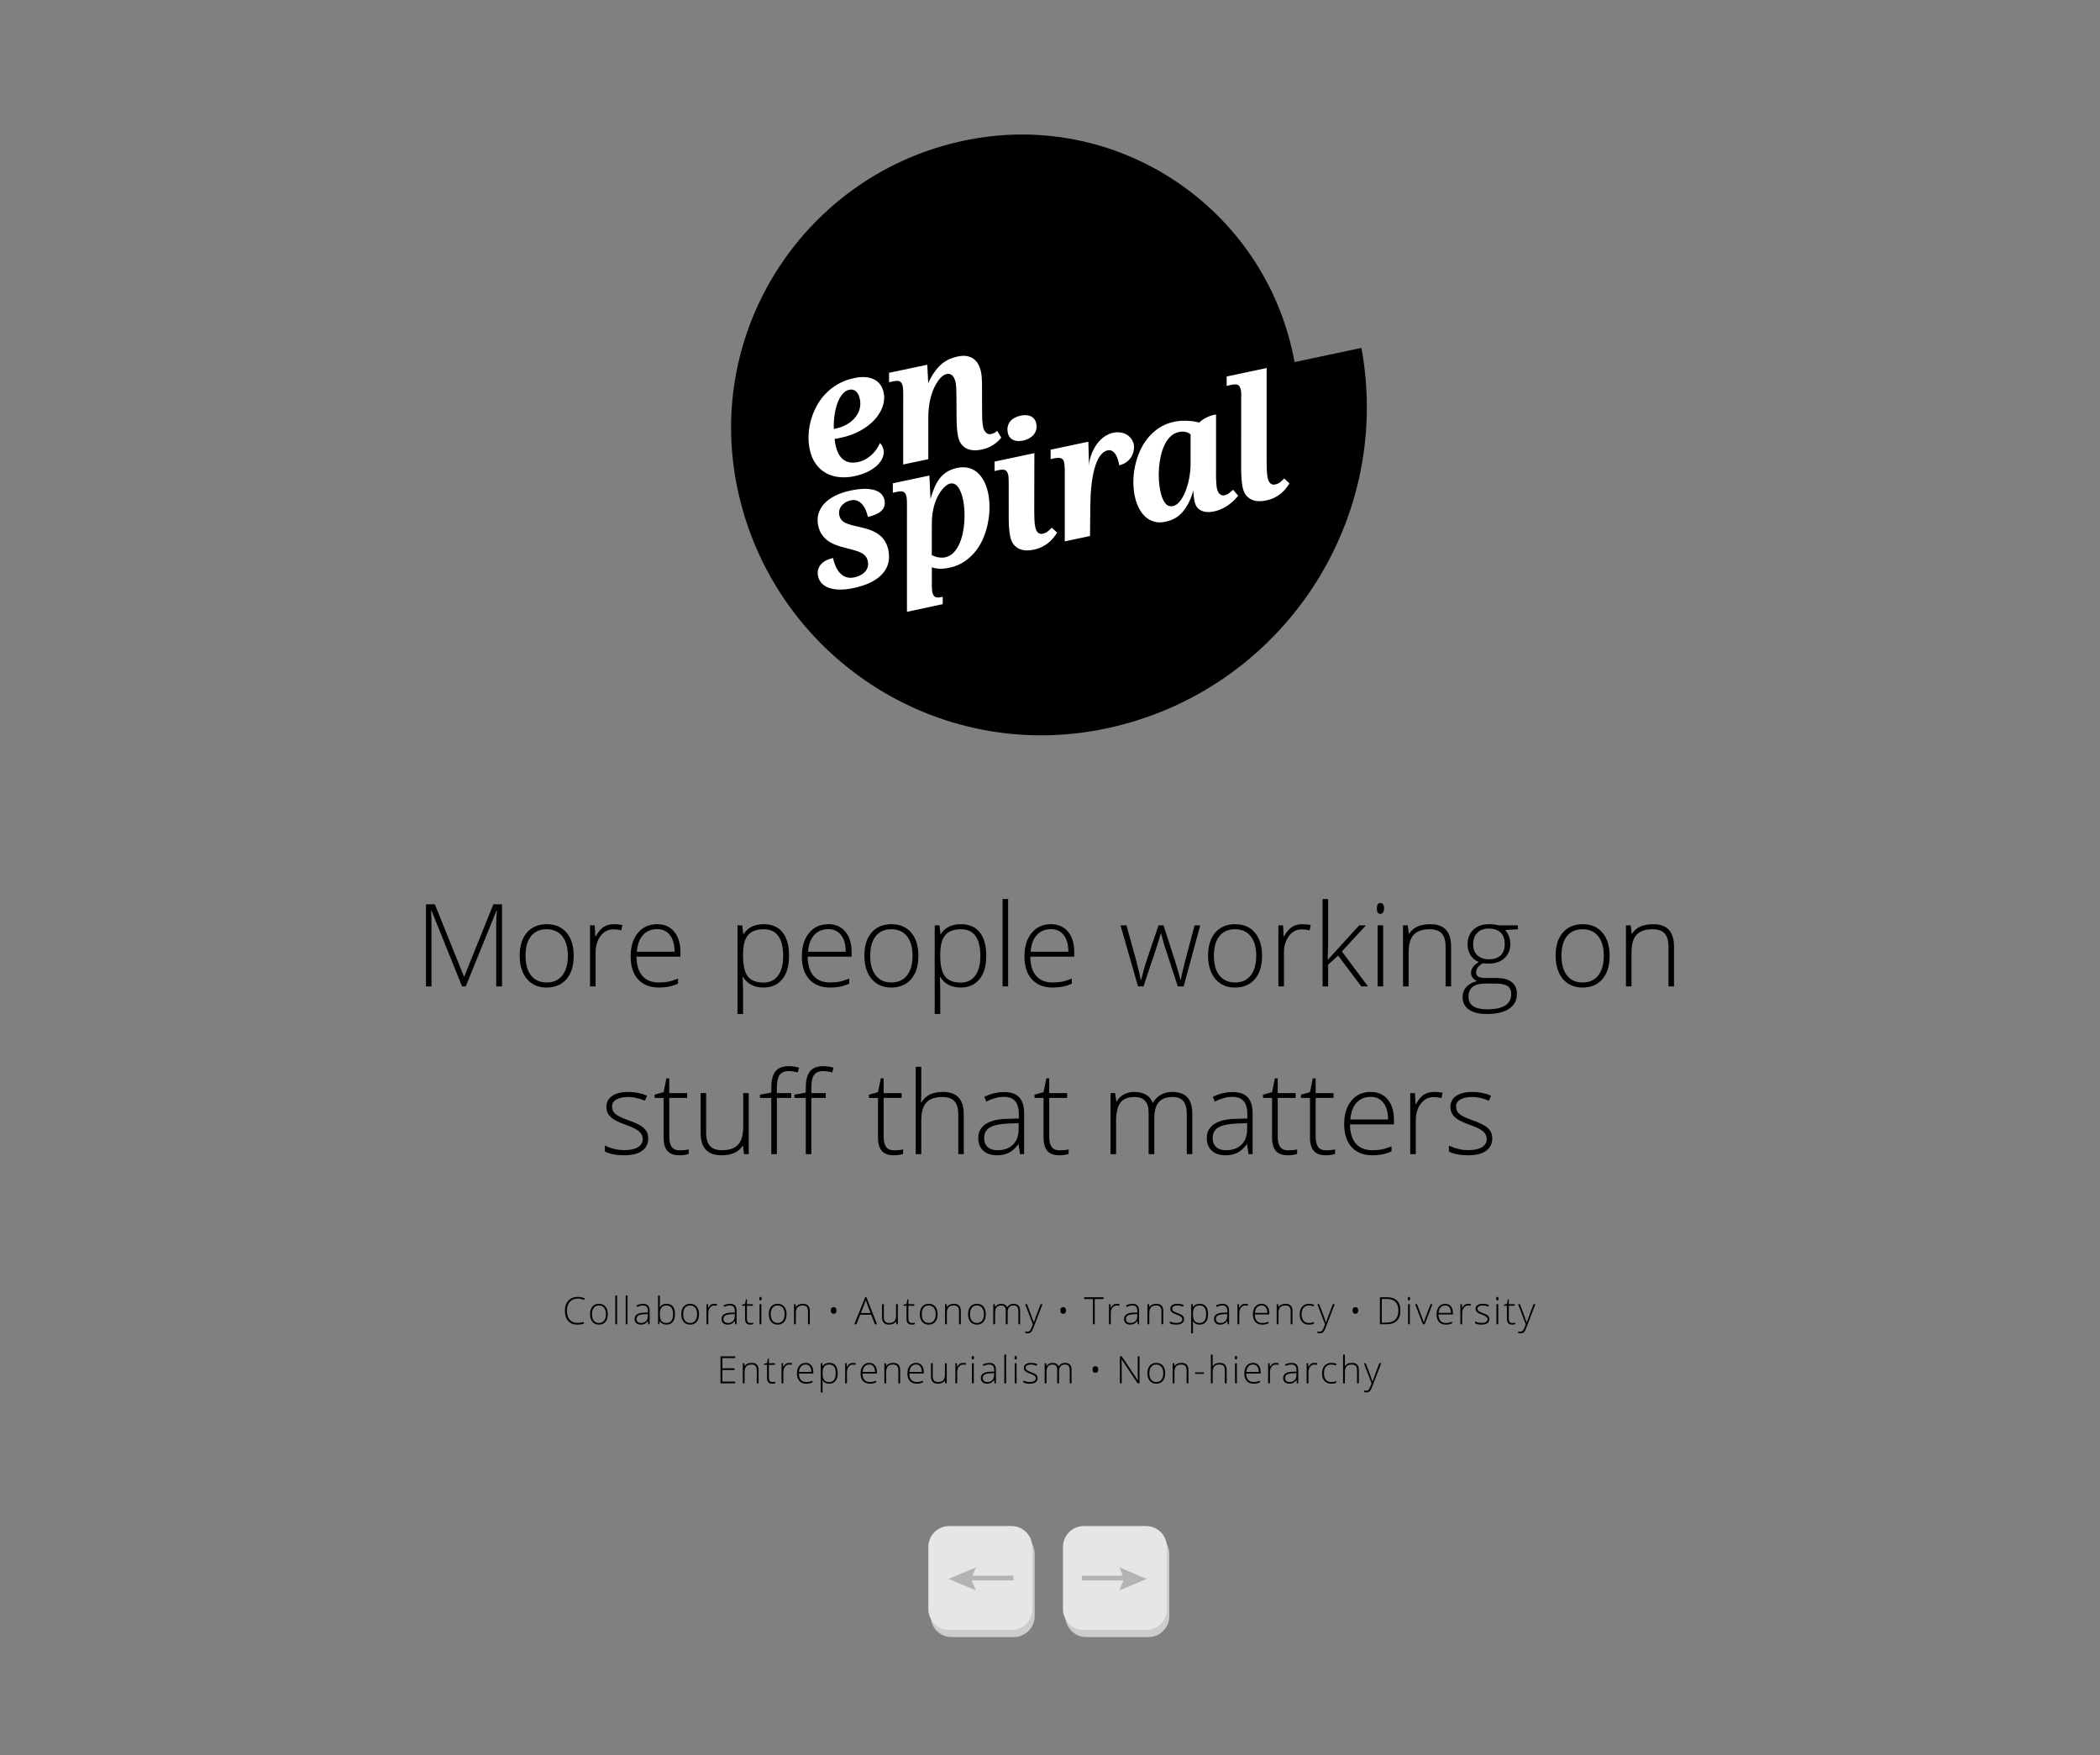 <svg xmlns="http://www.w3.org/2000/svg" xmlns:xlink="http://www.w3.org/1999/xlink" width="889" height="742.939" viewBox="0 0 889 742.939"><rect x="0" y="0" width="889" height="742.939" fill="#808080" stroke="none"/><g><path d="M195.618 417.525l-12.954-32.087h-.19c.127 1.965.19 3.978.19 6.037v26.05h-2.33v-34.75h3.756l12.312 30.566h.143l12.312-30.564h3.66v34.75h-2.448V391.19c0-1.838.095-3.74.284-5.704h-.19l-13 32.04h-1.546zM242.863 404.57c0 4.217-1.022 7.51-3.066 9.877-2.044 2.37-4.864 3.554-8.46 3.554-2.268 0-4.264-.546-5.99-1.64-1.728-1.093-3.05-2.662-3.97-4.706s-1.38-4.404-1.38-7.083c0-4.213 1.023-7.497 3.067-9.85 2.044-2.354 4.85-3.53 8.414-3.53 3.55 0 6.334 1.192 8.354 3.577 2.02 2.385 3.03 5.654 3.03 9.804zm-20.393 0c0 3.55.78 6.32 2.342 8.31 1.56 1.987 3.767 2.98 6.62 2.98s5.058-.993 6.618-2.98 2.342-4.76 2.342-8.31c0-3.563-.79-6.33-2.365-8.294-1.577-1.964-3.79-2.947-6.644-2.947-2.852 0-5.05.978-6.596 2.935s-2.317 4.726-2.317 8.306zM259.946 391.19c1.094 0 2.267.11 3.518.333l-.45 2.258c-1.08-.27-2.195-.403-3.353-.403-2.2 0-4.008.936-5.418 2.805-1.41 1.87-2.115 4.23-2.115 7.083v14.26h-2.353V391.69h1.996l.237 4.658h.167c1.062-1.9 2.194-3.236 3.398-4.005s2.663-1.153 4.374-1.153zM278.907 418c-3.755 0-6.683-1.155-8.782-3.47-2.1-2.312-3.15-5.554-3.15-9.72 0-4.12 1.015-7.42 3.044-9.9 2.026-2.48 4.76-3.72 8.198-3.72 3.043 0 5.443 1.062 7.202 3.185 1.76 2.124 2.638 5.008 2.638 8.65v1.903h-18.61c.032 3.55.86 6.26 2.484 8.128 1.624 1.87 3.95 2.805 6.976 2.805 1.474 0 2.77-.102 3.886-.308 1.117-.206 2.53-.65 4.243-1.33v2.138c-1.458.635-2.805 1.066-4.04 1.296-1.237.23-2.6.345-4.09.345zm-.69-24.718c-2.486 0-4.483.82-5.988 2.46-1.507 1.64-2.386 4.005-2.64 7.095h15.973c0-2.995-.65-5.336-1.95-7.023-1.3-1.688-3.097-2.532-5.395-2.532zM323.266 418c-3.978 0-6.877-1.488-8.7-4.468h-.166l.07 1.997c.063 1.172.096 2.454.096 3.85v9.84h-2.353v-37.53h1.996l.45 3.684h.143c1.774-2.788 4.61-4.183 8.51-4.183 3.485 0 6.144 1.146 7.974 3.436s2.745 5.62 2.745 9.994c0 4.247-.963 7.54-2.888 9.876s-4.55 3.505-7.878 3.505zm-.048-2.09c2.646 0 4.694-.983 6.145-2.948 1.45-1.965 2.175-4.714 2.175-8.247 0-7.59-2.742-11.386-8.224-11.386-3.01 0-5.222.827-6.632 2.483-1.41 1.655-2.115 4.354-2.115 8.093v.76c0 4.04.678 6.926 2.032 8.652 1.353 1.728 3.56 2.59 6.618 2.59zM351.377 418c-3.755 0-6.683-1.155-8.782-3.47-2.1-2.312-3.15-5.554-3.15-9.72 0-4.12 1.015-7.42 3.044-9.9 2.026-2.48 4.76-3.72 8.198-3.72 3.043 0 5.443 1.062 7.202 3.185 1.76 2.124 2.638 5.008 2.638 8.65v1.903h-18.61c.032 3.55.86 6.26 2.484 8.128 1.624 1.87 3.95 2.805 6.976 2.805 1.474 0 2.77-.102 3.886-.308 1.117-.206 2.53-.65 4.243-1.33v2.138c-1.458.635-2.805 1.066-4.04 1.296-1.238.23-2.6.345-4.09.345zm-.69-24.718c-2.486 0-4.483.82-5.988 2.46-1.507 1.64-2.386 4.005-2.64 7.095h15.973c0-2.995-.65-5.336-1.95-7.023-1.3-1.688-3.098-2.532-5.395-2.532zM388.782 404.57c0 4.217-1.022 7.51-3.066 9.877-2.044 2.37-4.864 3.554-8.46 3.554-2.268 0-4.264-.546-5.99-1.64-1.728-1.093-3.05-2.662-3.97-4.706s-1.38-4.404-1.38-7.083c0-4.213 1.023-7.497 3.067-9.85 2.044-2.354 4.85-3.53 8.414-3.53 3.55 0 6.334 1.192 8.354 3.577 2.02 2.385 3.032 5.654 3.032 9.804zm-20.393 0c0 3.55.78 6.32 2.34 8.31 1.562 1.987 3.768 2.98 6.62 2.98s5.06-.993 6.62-2.98 2.34-4.76 2.34-8.31c0-3.563-.788-6.33-2.364-8.294-1.577-1.964-3.79-2.947-6.644-2.947-2.852 0-5.05.978-6.596 2.935s-2.317 4.726-2.317 8.306zM406.745 418c-3.978 0-6.877-1.488-8.7-4.468h-.165l.07 1.997c.063 1.172.096 2.454.096 3.85v9.84h-2.353v-37.53h1.996l.45 3.684h.143c1.774-2.788 4.61-4.183 8.51-4.183 3.485 0 6.144 1.146 7.974 3.436s2.745 5.62 2.745 9.994c0 4.247-.963 7.54-2.888 9.876s-4.552 3.505-7.88 3.505zm-.048-2.09c2.646 0 4.694-.983 6.145-2.948 1.45-1.965 2.175-4.714 2.175-8.247 0-7.59-2.742-11.386-8.224-11.386-3.01 0-5.222.827-6.632 2.483-1.41 1.655-2.114 4.354-2.114 8.093v.76c0 4.04.678 6.926 2.032 8.652 1.355 1.728 3.562 2.59 6.62 2.59zM426.774 417.525h-2.353v-36.983h2.354v36.983zM445.617 418c-3.755 0-6.683-1.155-8.782-3.47-2.1-2.312-3.15-5.554-3.15-9.72 0-4.12 1.015-7.42 3.044-9.9 2.026-2.48 4.76-3.72 8.198-3.72 3.043 0 5.443 1.062 7.202 3.185 1.76 2.124 2.638 5.008 2.638 8.65v1.903h-18.61c.032 3.55.86 6.26 2.484 8.128 1.624 1.87 3.95 2.805 6.976 2.805 1.474 0 2.77-.102 3.886-.308 1.117-.206 2.53-.65 4.243-1.33v2.138c-1.458.635-2.805 1.066-4.04 1.296-1.237.23-2.6.345-4.09.345zm-.69-24.718c-2.486 0-4.483.82-5.988 2.46-1.507 1.64-2.386 4.005-2.64 7.095h15.973c0-2.995-.65-5.336-1.95-7.023-1.3-1.688-3.097-2.532-5.395-2.532zM498.604 417.525l-5.657-17.28c-.364-1.172-.832-2.89-1.402-5.157h-.143l-.5 1.76-1.068 3.446-5.752 17.23h-2.33l-7.392-25.835h2.52l4.136 14.973c.967 3.708 1.6 6.434 1.9 8.177h.144c.935-3.708 1.616-6.172 2.044-7.393l5.324-15.758h2.14l5.062 15.71c1.14 3.724 1.838 6.188 2.09 7.392h.145c.126-1.03.76-3.787 1.9-8.27l3.946-14.832h2.378l-7.012 25.836h-2.472zM534.274 404.57c0 4.217-1.022 7.51-3.066 9.877-2.044 2.37-4.864 3.554-8.46 3.554-2.268 0-4.264-.546-5.99-1.64-1.728-1.093-3.05-2.662-3.97-4.706s-1.38-4.404-1.38-7.083c0-4.213 1.023-7.497 3.067-9.85 2.044-2.354 4.85-3.53 8.414-3.53 3.548 0 6.333 1.192 8.353 3.577 2.02 2.385 3.03 5.654 3.03 9.804zm-20.393 0c0 3.55.78 6.32 2.343 8.31 1.56 1.987 3.767 2.98 6.62 2.98s5.058-.993 6.618-2.98 2.343-4.76 2.343-8.31c0-3.563-.79-6.33-2.365-8.294-1.577-1.964-3.79-2.947-6.644-2.947-2.852 0-5.05.978-6.596 2.935s-2.317 4.726-2.317 8.306zM551.357 391.19c1.094 0 2.267.11 3.518.333l-.45 2.258c-1.08-.27-2.195-.403-3.353-.403-2.202 0-4.01.936-5.42 2.805-1.41 1.87-2.114 4.23-2.114 7.083v14.26h-2.353V391.69h1.996l.238 4.658h.167c1.062-1.9 2.194-3.236 3.398-4.005s2.663-1.153 4.374-1.153zM562.19 406.188l13.19-14.498h2.854l-10.173 11.028 11.053 14.808h-2.828l-9.816-13.05-4.23 3.852v9.198h-2.354v-36.983h2.353v18.54l-.167 7.105h.117zM582.862 384.512c0-1.52.5-2.282 1.497-2.282.49 0 .874.198 1.152.595.276.396.415.96.415 1.688 0 .713-.14 1.275-.415 1.688-.278.413-.662.62-1.153.62-1-.003-1.498-.77-1.498-2.308zm2.686 33.013h-2.353V391.69h2.353v25.835zM611.973 417.525v-16.757c0-2.6-.547-4.488-1.64-5.668-1.094-1.18-2.79-1.77-5.087-1.77-3.09 0-5.352.78-6.785 2.34-1.434 1.562-2.15 4.093-2.15 7.595v14.26h-2.353V391.69h1.996l.45 3.54h.144c1.68-2.692 4.667-4.04 8.96-4.04 5.863 0 8.795 3.147 8.795 9.437v16.9h-2.33zM642.58 391.69v1.64l-5.348.332c1.427 1.774 2.14 3.724 2.14 5.847 0 2.487-.828 4.504-2.484 6.05-1.655 1.544-3.878 2.316-6.666 2.316-1.173 0-1.997-.048-2.473-.143-.936.49-1.648 1.07-2.14 1.734-.49.666-.737 1.37-.737 2.115 0 .824.313 1.427.94 1.807.625.38 1.675.57 3.148.57h4.517c2.805 0 4.95.566 6.44 1.698 1.49 1.134 2.234 2.81 2.234 5.027 0 2.726-1.103 4.83-3.314 6.31-2.21 1.482-5.36 2.224-9.447 2.224-3.25 0-5.765-.628-7.548-1.88-1.782-1.25-2.674-2.994-2.674-5.228 0-1.774.55-3.248 1.652-4.42 1.1-1.173 2.594-1.974 4.48-2.4-.777-.334-1.4-.805-1.866-1.415-.468-.61-.7-1.31-.7-2.104 0-1.727 1.1-3.248 3.303-4.563-1.506-.618-2.678-1.588-3.518-2.91s-1.26-2.842-1.26-4.553c0-2.583.82-4.654 2.46-6.216 1.64-1.56 3.853-2.34 6.643-2.34 1.695 0 3.01.166 3.945.5h8.272zm-20.915 30.208c0 3.55 2.638 5.324 7.914 5.324 6.78 0 10.172-2.163 10.172-6.488 0-1.554-.53-2.68-1.592-3.375-1.062-.698-2.78-1.047-5.158-1.047h-4.23c-4.74 0-7.107 1.862-7.107 5.585zm1.973-22.15c0 1.995.605 3.544 1.818 4.645 1.212 1.102 2.832 1.65 4.86 1.65 2.154 0 3.807-.545 4.955-1.64 1.15-1.092 1.725-2.677 1.725-4.753 0-2.202-.59-3.854-1.77-4.955-1.182-1.102-2.834-1.652-4.957-1.652-2.06 0-3.68.59-4.86 1.77-1.18 1.182-1.77 2.827-1.77 4.934zM681.406 404.57c0 4.217-1.022 7.51-3.066 9.877-2.044 2.37-4.864 3.554-8.46 3.554-2.268 0-4.264-.546-5.99-1.64-1.728-1.093-3.05-2.662-3.97-4.706s-1.38-4.404-1.38-7.083c0-4.213 1.023-7.497 3.067-9.85 2.044-2.354 4.85-3.53 8.414-3.53 3.55 0 6.335 1.192 8.355 3.577 2.02 2.385 3.03 5.654 3.03 9.804zm-20.393 0c0 3.55.78 6.32 2.342 8.31 1.56 1.987 3.767 2.98 6.62 2.98s5.058-.993 6.618-2.98 2.342-4.76 2.342-8.31c0-3.563-.79-6.33-2.365-8.294-1.577-1.964-3.79-2.947-6.644-2.947-2.852 0-5.05.978-6.596 2.935s-2.317 4.726-2.317 8.306zM706.332 417.525v-16.757c0-2.6-.547-4.488-1.64-5.668-1.094-1.18-2.79-1.77-5.087-1.77-3.09 0-5.352.78-6.785 2.34-1.435 1.562-2.15 4.093-2.15 7.595v14.26h-2.354V391.69h1.996l.45 3.54h.144c1.68-2.692 4.667-4.04 8.96-4.04 5.863 0 8.795 3.147 8.795 9.437v16.9h-2.328zM274.417 481.8c0 2.312-.88 4.092-2.64 5.335-1.758 1.244-4.254 1.866-7.486 1.866-3.453 0-6.194-.53-8.223-1.592v-2.543c2.6 1.3 5.34 1.95 8.224 1.95 2.553 0 4.49-.425 5.813-1.272s1.984-1.977 1.984-3.388c0-1.3-.526-2.393-1.58-3.28s-2.785-1.76-5.193-2.614c-2.583-.934-4.397-1.737-5.442-2.41-1.046-.675-1.835-1.435-2.365-2.283-.53-.847-.796-1.88-.796-3.102 0-1.933.813-3.462 2.437-4.587s3.895-1.688 6.81-1.688c2.79 0 5.435.522 7.938 1.568l-.88 2.14c-2.535-1.046-4.888-1.57-7.06-1.57-2.106 0-3.778.35-5.014 1.047-1.235.697-1.853 1.664-1.853 2.9 0 1.347.48 2.424 1.438 3.232.958.808 2.832 1.71 5.62 2.71 2.33.84 4.025 1.596 5.087 2.27 1.062.673 1.857 1.438 2.39 2.293s.795 1.863.795 3.02zM287.65 486.91c1.49 0 2.788-.128 3.897-.38v1.9c-1.14.38-2.456.57-3.945.57-2.28 0-3.966-.61-5.05-1.83-1.086-1.22-1.63-3.138-1.63-5.752v-16.686h-3.826v-1.38l3.827-1.068 1.188-5.847h1.213v6.25h7.582v2.045h-7.582v16.353c0 1.98.35 3.446 1.046 4.397.697.952 1.79 1.427 3.28 1.427zM298.935 462.69v16.73c0 2.6.546 4.49 1.64 5.67 1.094 1.18 2.79 1.77 5.086 1.77 3.075 0 5.337-.775 6.787-2.328s2.175-4.08 2.175-7.582v-14.26h2.33v25.835h-1.997l-.428-3.565h-.143c-1.68 2.694-4.667 4.04-8.96 4.04-5.88 0-8.818-3.145-8.818-9.436V462.69h2.33zM334.96 464.733h-6.084v23.792h-2.354v-23.792h-4.8v-1.38l4.8-.878v-1.997c0-3.17.582-5.494 1.747-6.976s3.068-2.223 5.715-2.223c1.427 0 2.853.213 4.278.642l-.546 2.044c-1.27-.396-2.528-.595-3.78-.595-1.838 0-3.14.544-3.91 1.63-.768 1.085-1.15 2.848-1.15 5.288v2.4h6.083v2.045zm14.594 0h-6.085v23.792h-2.354v-23.792h-4.8v-1.38l4.8-.878v-1.997c0-3.17.582-5.494 1.747-6.976 1.164-1.48 3.07-2.223 5.716-2.223 1.425 0 2.852.213 4.277.642l-.547 2.044c-1.268-.396-2.527-.595-3.78-.595-1.837 0-3.14.544-3.908 1.63-.77 1.085-1.153 2.848-1.153 5.288v2.4h6.084v2.045zM378.416 486.91c1.49 0 2.788-.128 3.897-.38v1.9c-1.14.38-2.456.57-3.945.57-2.28 0-3.966-.61-5.05-1.83-1.086-1.22-1.63-3.138-1.63-5.752v-16.686h-3.826v-1.38l3.827-1.068 1.187-5.847h1.212v6.25h7.58v2.045h-7.58v16.353c0 1.98.348 3.446 1.045 4.397.698.952 1.79 1.427 3.28 1.427zM405.672 488.525v-16.757c0-2.6-.547-4.488-1.64-5.668-1.094-1.18-2.79-1.77-5.087-1.77-3.09 0-5.352.78-6.785 2.34-1.435 1.562-2.15 4.093-2.15 7.595v14.26h-2.354v-36.982h2.353v11.766l-.12 3.303h.167c.966-1.553 2.187-2.678 3.66-3.375s3.304-1.046 5.49-1.046c5.862 0 8.794 3.146 8.794 9.436v16.9h-2.328zM431.812 488.525l-.595-4.088h-.19c-1.3 1.663-2.634 2.84-4.004 3.53-1.37.688-2.99 1.033-4.86 1.033-2.536 0-4.51-.65-5.92-1.95-1.41-1.298-2.114-3.097-2.114-5.395 0-2.52 1.05-4.476 3.148-5.87s5.138-2.132 9.115-2.21l4.92-.144v-1.71c0-2.456-.5-4.31-1.498-5.562-.998-1.25-2.606-1.877-4.824-1.877-2.392 0-4.872.666-7.438 1.997l-.88-2.044c2.837-1.33 5.642-1.996 8.414-1.996 2.836 0 4.956.736 6.358 2.21s2.104 3.77 2.104 6.893v17.185h-1.736zm-9.507-1.664c2.757 0 4.932-.787 6.523-2.363 1.593-1.577 2.39-3.768 2.39-6.572v-2.543l-4.517.19c-3.628.174-6.214.74-7.76 1.7s-2.316 2.45-2.316 4.48c0 1.615.495 2.87 1.485 3.766.99.896 2.388 1.343 4.195 1.343zM448.49 486.91c1.49 0 2.79-.128 3.898-.38v1.9c-1.14.38-2.456.57-3.945.57-2.28 0-3.966-.61-5.05-1.83-1.086-1.22-1.63-3.138-1.63-5.752v-16.686h-3.826v-1.38l3.827-1.068 1.188-5.847h1.212v6.25h7.582v2.045h-7.582v16.353c0 1.98.35 3.446 1.046 4.397.698.952 1.79 1.427 3.28 1.427zM502.408 488.525V471.58c0-2.52-.49-4.358-1.474-5.516-.982-1.156-2.487-1.735-4.516-1.735-2.646 0-4.604.728-5.87 2.186-1.27 1.458-1.902 3.748-1.902 6.87v15.14h-2.4v-17.66c0-4.357-1.996-6.536-5.99-6.536-2.71 0-4.682.79-5.918 2.365-1.235 1.577-1.854 4.1-1.854 7.57v14.26h-2.353V462.69h1.95l.498 3.54h.143c.715-1.282 1.73-2.276 3.044-2.98 1.314-.706 2.765-1.06 4.35-1.06 4.072 0 6.687 1.53 7.843 4.588h.096c.84-1.474 1.97-2.606 3.387-3.398s3.03-1.188 4.837-1.188c2.82 0 4.936.753 6.346 2.258 1.41 1.506 2.115 3.898 2.115 7.178v16.9h-2.33zM528.548 488.525l-.595-4.088h-.19c-1.3 1.663-2.634 2.84-4.004 3.53-1.372.688-2.992 1.033-4.86 1.033-2.537 0-4.51-.65-5.92-1.95-1.41-1.298-2.115-3.097-2.115-5.395 0-2.52 1.05-4.476 3.15-5.87s5.137-2.132 9.114-2.21l4.92-.144v-1.71c0-2.456-.5-4.31-1.5-5.562-.997-1.25-2.605-1.877-4.823-1.877-2.393 0-4.873.666-7.44 1.997l-.88-2.044c2.838-1.33 5.643-1.996 8.415-1.996 2.836 0 4.956.736 6.358 2.21s2.104 3.77 2.104 6.893v17.185h-1.736zm-9.507-1.664c2.758 0 4.933-.787 6.524-2.363 1.593-1.577 2.39-3.768 2.39-6.572v-2.543l-4.517.19c-3.63.174-6.215.74-7.76 1.7s-2.317 2.45-2.317 4.48c0 1.615.495 2.87 1.485 3.766.99.896 2.39 1.343 4.196 1.343zM545.228 486.91c1.49 0 2.788-.128 3.897-.38v1.9c-1.14.38-2.456.57-3.945.57-2.28 0-3.966-.61-5.05-1.83-1.086-1.22-1.63-3.138-1.63-5.752v-16.686h-3.826v-1.38l3.827-1.068 1.19-5.847h1.21v6.25h7.583v2.045H540.9v16.353c0 1.98.35 3.446 1.047 4.397.698.952 1.79 1.427 3.28 1.427zM561.29 486.91c1.488 0 2.787-.128 3.896-.38v1.9c-1.14.38-2.456.57-3.945.57-2.28 0-3.965-.61-5.05-1.83-1.085-1.22-1.628-3.138-1.628-5.752v-16.686h-3.827v-1.38l3.827-1.068 1.188-5.847h1.212v6.25h7.582v2.045h-7.582v16.353c0 1.98.35 3.446 1.046 4.397.698.952 1.79 1.427 3.28 1.427zM580.962 489c-3.755 0-6.683-1.155-8.782-3.47-2.1-2.312-3.15-5.554-3.15-9.72 0-4.12 1.015-7.42 3.044-9.9 2.027-2.48 4.76-3.72 8.2-3.72 3.042 0 5.442 1.062 7.2 3.185 1.76 2.124 2.64 5.008 2.64 8.65v1.903h-18.61c.03 3.55.858 6.26 2.483 8.128 1.624 1.87 3.95 2.805 6.976 2.805 1.474 0 2.77-.102 3.886-.308 1.116-.206 2.53-.65 4.242-1.33v2.138c-1.458.635-2.805 1.066-4.04 1.296-1.238.23-2.6.345-4.09.345zm-.69-24.718c-2.487 0-4.484.82-5.99 2.46-1.505 1.64-2.384 4.005-2.638 7.095h15.973c0-2.995-.65-5.336-1.95-7.023-1.3-1.688-3.097-2.532-5.395-2.532zM607.172 462.19c1.094 0 2.267.11 3.518.333l-.45 2.258c-1.08-.27-2.195-.403-3.353-.403-2.202 0-4.01.936-5.42 2.805-1.41 1.87-2.114 4.23-2.114 7.083v14.26H597V462.69h1.996l.237 4.658h.167c1.062-1.9 2.194-3.236 3.398-4.005s2.663-1.153 4.374-1.153zM631.72 481.8c0 2.312-.88 4.092-2.64 5.335-1.758 1.244-4.254 1.866-7.486 1.866-3.454 0-6.195-.53-8.224-1.592v-2.543c2.6 1.3 5.34 1.95 8.224 1.95 2.552 0 4.488-.425 5.812-1.272s1.984-1.977 1.984-3.388c0-1.3-.526-2.393-1.58-3.28s-2.785-1.76-5.193-2.614c-2.583-.934-4.397-1.737-5.442-2.41-1.046-.675-1.835-1.435-2.365-2.283-.53-.847-.796-1.88-.796-3.102 0-1.933.812-3.462 2.436-4.587s3.895-1.688 6.81-1.688c2.79 0 5.435.522 7.938 1.568l-.88 2.14c-2.535-1.046-4.888-1.57-7.06-1.57-2.106 0-3.778.35-5.014 1.047-1.236.697-1.854 1.664-1.854 2.9 0 1.347.48 2.424 1.438 3.232.958.808 2.832 1.71 5.62 2.71 2.33.84 4.025 1.596 5.087 2.27 1.062.673 1.857 1.438 2.39 2.293s.795 1.863.795 3.02z"/><defs><path id="a" d="M309.488 56.94H578.63V311.25H309.488z"/></defs><clipPath id="b"><use xlink:href="#a" overflow="visible"/></clipPath><path clip-path="url(#b)" d="M464.454 309.096c-71.41 13.03-139.906-34.33-152.928-105.698-12.313-67.49 32.44-132.217 99.932-144.53 63.803-11.64 124.937 30.63 136.57 94.395v.002l28.318-6.003c13.793 75.592-36.297 148.043-111.892 161.834z"/><path fill="#fff" d="M353.233 176.14c.237-1.86.626-3.583 1.166-5.157.54-1.57 1.24-2.91 2.096-4.007.86-1.092 1.865-1.76 3.02-2.005 1.113-.235 2.06-.01 2.844.68.782.683 1.326 1.758 1.633 3.228.315 1.513.285 2.942-.098 4.29-.385 1.346-1.045 2.573-1.983 3.685-.938 1.115-2.116 2.067-3.533 2.852-1.418.79-3.006 1.37-4.764 1.74l-.623.134c-.08-1.765 0-3.575.24-5.44zm-3.487 24.14c1.7.92 3.574 1.476 5.62 1.672 2.046.2 4.154.067 6.33-.394 2.426-.52 4.47-1.224 6.13-2.123s2.98-1.872 3.954-2.916c.978-1.05 1.645-2.11 1.997-3.185.357-1.072.444-2.04.262-2.906-.126-.604-.327-1.163-.602-1.677-.276-.512-.59-.916-.942-1.208-.357.833-.816 1.67-1.377 2.503-.564.84-1.232 1.627-2.01 2.36-.774.74-1.647 1.385-2.617 1.943-.97.562-2.033.963-3.19 1.205-2.59.555-4.682.213-6.28-1.02-1.597-1.226-2.686-3.232-3.266-6.006-.083-.397-.168-.836-.256-1.312-.088-.483-.145-.96-.174-1.443.448-.045.904-.12 1.365-.22.464-.1.892-.188 1.285-.273 3.052-.646 5.792-1.64 8.216-2.983 2.427-1.34 4.435-2.877 6.027-4.617 1.593-1.74 2.735-3.61 3.43-5.603.692-1.995.838-3.963.434-5.895-.555-2.66-1.922-4.525-4.104-5.61-2.183-1.083-4.973-1.26-8.372-.54-2.614.557-4.947 1.433-7.004 2.634-2.055 1.205-3.84 2.62-5.358 4.256-1.517 1.64-2.778 3.434-3.782 5.39-1.004 1.95-1.77 3.952-2.297 5.998-.525 2.047-.818 4.085-.875 6.116-.06 2.035.098 3.936.467 5.704.52 2.497 1.392 4.58 2.61 6.257 1.22 1.676 2.68 2.974 4.38 3.89zM408.223 221.11c-.127 1.71-.38 3.388-.76 5.036-.38 1.653-.893 3.152-1.54 4.508-.647 1.354-1.448 2.498-2.4 3.43-.95.932-2.062 1.533-3.335 1.804-.554.12-1.104.167-1.652.15-.546-.02-1.06-.072-1.54-.167-.476-.092-.913-.225-1.313-.397-.396-.167-.976-.338-1.228-.506l.022-13.398c0-11.136 5.592-16.565 7.773-16.895.748-.116 1.403-.066 1.995.268.59.337 1.104.837 1.545 1.502.438.658.818 1.434 1.14 2.33.318.897.58 1.827.785 2.807.28 1.35.468 2.85.56 4.5.09 1.645.072 3.325-.052 5.027zm8.193-17.724c-.833-1.505-1.813-2.706-2.945-3.613-1.13-.904-2.396-1.496-3.796-1.786-1.4-.286-2.875-.264-4.424.063-1.758.374-3.243.946-4.457 1.73-1.213.784-2.245 1.736-3.097 2.866-.85 1.133-1.57 2.416-2.163 3.855-.594 1.44-1.14 2.992-1.637 4.658l-.456-9.87-15.48 3.287v4.006l1.454-.338c.67-.143 1.25-.23 1.738-.26.486-.032.904.023 1.25.173.345.145.63.405.85.77.22.365.4.88.536 1.532.02.09.04.243.06.455.02.22.038.48.054.78.015.297.026.617.038.96.01.34.013.662.006.98l-.006 45.337 15.147-3.253.003-3.076s-1.33.232-1.817.263c-.49.033-.905-.024-1.252-.172-.342-.14-.623-.397-.846-.767-.223-.37-.402-.882-.537-1.527-.02-.093-.04-.252-.06-.46-.023-.217-.038-.478-.054-.775-.017-.3-.027-.62-.038-.962-.01-.34-.012-.663-.007-.977l-.002-7.117c1.034.316 2.036.545 3.335.572 1.3.03 2.665-.11 4.098-.413 2.453-.52 4.612-1.424 6.48-2.71 1.868-1.285 3.475-2.804 4.824-4.564 1.348-1.758 2.435-3.688 3.264-5.783.83-2.098 1.44-4.227 1.83-6.396.397-2.164.587-4.284.574-6.363-.01-2.078-.198-3.983-.56-5.704-.434-2.096-1.07-3.897-1.904-5.397zM504.006 196.31c.005 1.994-.184 4.008-.568 6.037-.386 2.027-.908 3.883-1.57 5.566-.662 1.69-1.453 3.104-2.372 4.25-.92 1.14-1.9 1.826-2.942 2.047-.554.12-1.095.107-1.62-.04-.524-.146-1.014-.464-1.472-.97-.453-.492-.874-1.187-1.268-2.08-.392-.888-.73-2.023-1.018-3.4-.28-1.327-.47-2.82-.572-4.478-.105-1.657-.093-3.357.033-5.114.13-1.756.385-3.476.77-5.165.384-1.688.91-3.235 1.583-4.646.67-1.406 1.505-2.59 2.5-3.56.993-.965 2.183-1.595 3.57-1.89.923-.195 1.83-.215 2.72-.065.89.152 1.635.514 2.24 1.093l-.014 12.414zm16.213 12.495c-.553.42-1.164.7-1.835.844-.738.158-1.402-.007-1.983-.488-.588-.484-1.003-1.322-1.252-2.513-.098-.47-.17-1.052-.224-1.764-.05-.7-.088-1.438-.116-2.202-.022-.756-.037-1.483-.035-2.164.004-.682.01-1.23.02-1.648V175.46s-3.908.34-7.155 3.4c0 0-1.31-.352-2.144-.477-.838-.128-1.718-.215-2.647-.26-.927-.048-1.887-.045-2.878.008-.993.05-1.95.175-2.875.37-2.406.514-4.54 1.387-6.407 2.618-1.866 1.238-3.486 2.71-4.857 4.41-1.37 1.702-2.5 3.583-3.384 5.646-.886 2.066-1.55 4.176-1.99 6.34-.442 2.16-.665 4.303-.666 6.437-.002 2.13.192 4.128.582 5.993.39 1.862.964 3.545 1.727 5.05.76 1.508 1.685 2.757 2.773 3.742 1.086.98 2.337 1.673 3.747 2.065 1.41.396 2.96.413 4.648.058 1.736-.37 3.208-.92 4.42-1.65 1.212-.728 2.245-1.657 3.14-2.747 3.398-4.15 4.31-8.93 4.31-8.93s.143 1.806.22 2.526c.08.73.198 1.46.355 2.21.388 1.86 1.318 3.142 2.793 3.842 1.474.7 3.263.823 5.368.372 1.27-.267 2.43-.65 3.47-1.154 1.042-.5 1.988-1.06 2.837-1.68.848-.613 1.603-1.262 2.262-1.92.658-.662 1.24-1.29 1.744-1.88l-2.162-2.54c-.655.578-1.257 1.08-1.81 1.5zM427.495 185.08c.407.503.896.882 1.472 1.15.576.267 1.217.422 1.924.453.71.032 1.454-.037 2.24-.203.855-.18 1.664-.477 2.425-.883.76-.404 1.408-.91 1.944-1.523s.918-1.325 1.146-2.14c.228-.82.24-1.714.036-2.697-.167-.788-.466-1.435-.897-1.938-.432-.51-.946-.892-1.544-1.153-.598-.257-1.255-.404-1.97-.42-.716-.015-1.456.054-2.22.212-.88.186-1.698.478-2.46.873-.767.393-1.398.89-1.898 1.494-.502.604-.856 1.313-1.06 2.122-.207.81-.2 1.74.02 2.79.157.744.438 1.366.843 1.86zM374.765 229.29c-.584-1.004-1.337-1.893-2.26-2.662-.92-.76-2.016-1.416-3.29-1.965-1.274-.544-2.746-.998-4.417-1.38-1.52-.332-2.84-.643-3.962-.93-1.123-.28-2.067-.615-2.833-.985-.766-.372-1.366-.816-1.8-1.332-.434-.517-.732-1.175-.9-1.968-.145-.693-.143-1.38.008-2.044.15-.665.44-1.28.866-1.844.424-.563.975-1.058 1.646-1.48.674-.424 1.47-.73 2.396-.93 1.018-.217 1.924-.152 2.72.19.797.344 1.497.865 2.102 1.56.605.702 1.1 1.516 1.488 2.44.388.932.68 1.87.88 2.826 2.52-.537 4.418-1.387 5.696-2.56 1.276-1.17 1.715-2.71 1.315-4.624-.18-.857-.58-1.654-1.2-2.372-.624-.72-1.515-1.28-2.673-1.68-1.157-.4-2.603-.61-4.333-.636-1.733-.016-3.787.224-6.17.73-2.498.53-4.68 1.267-6.548 2.212-1.866.942-3.39 2.06-4.572 3.344-1.18 1.284-1.994 2.7-2.44 4.262-.448 1.553-.49 3.204-.125 4.95.292 1.4.768 2.614 1.43 3.64.66 1.026 1.48 1.912 2.457 2.66.976.738 2.103 1.363 3.38 1.868 1.276.51 2.68.944 4.2 1.302 1.53.382 2.854.73 3.97 1.054 1.12.325 2.065.688 2.84 1.095.772.412 1.38.894 1.825 1.46.442.56.75 1.25.92 2.064.182.863.167 1.666-.04 2.402s-.565 1.396-1.072 1.976c-.506.587-1.15 1.09-1.93 1.508-.783.423-1.66.74-2.63.942-1.295.277-2.44.245-3.44-.09-1.003-.336-1.875-.896-2.615-1.676-.742-.777-1.364-1.723-1.86-2.833-.498-1.11-.883-2.308-1.15-3.588-.946.2-1.855.505-2.723.923-.866.415-1.602.94-2.207 1.563-.606.627-1.048 1.375-1.327 2.237-.278.863-.302 1.85-.067 2.968.26 1.238.808 2.277 1.648 3.122.84.842 1.916 1.48 3.226 1.904 1.308.435 2.826.644 4.552.64 1.727.004 3.606-.215 5.642-.646 2.845-.605 5.283-1.424 7.313-2.447 2.032-1.027 3.665-2.23 4.898-3.614 1.233-1.38 2.052-2.912 2.46-4.608.406-1.694.407-3.505.003-5.443-.28-1.323-.71-2.495-1.295-3.502zM423.868 185.267l-1.702-2.904c-.217.184-.424.35-.62.494-.558.408-1.202.692-1.943.85-.81.173-1.486.025-2.03-.445-.545-.467-1.125-1.27-1.345-2.322-.21-1-.368-2.207-.42-3.38-.05-1.167-.074-2.44-.07-3.8l-.004-7.997c-.016-.654-.02-1.343-.017-2.076s-.004-1.455-.022-2.185c-.02-.73-.06-1.44-.122-2.145-.062-.707-.156-1.36-.285-1.968-.228-1.098-.583-2.11-1.068-3.04-.486-.932-1.123-1.706-1.92-2.335-.793-.617-1.75-1.04-2.87-1.268-1.124-.226-2.438-.177-3.94.145-1.57.335-2.98.8-4.214 1.422-5.716 2.888-8.33 9.964-8.33 9.964l-.4-7.893-16.185 3.415v3.997l1.456-.325c.67-.14 1.25-.228 1.74-.258.487-.026.905.028 1.25.174.344.144.626.397.848.768.224.368.4.873.536 1.526.02.097.04.247.062.466.02.214.04.474.053.776.014.3.026.62.036.953.012.34.015.67.008.984l-.01 29.757 10.647-2.258v-17.737c0-10.71 4.284-15.883 5.447-16.957.724-.672 1.428-1.156 2.237-1.327.625-.135 1.154-.11 1.59.064.434.173.803.434 1.107.782.302.35.543.763.728 1.237.182.47.32.93.414 1.373.12.58.205 1.248.256 2.01.05.755.082 1.51.094 2.274.016.765.023 1.498.026 2.202.002.705.006 1.303.012 1.79l.04 5.905c-.004 3.796.208 6.72.637 8.773.48 2.303 1.586 3.95 3.314 4.934 1.726.984 3.952 1.187 6.683.607 1.294-.273 2.457-.667 3.484-1.175 1.028-.51 1.94-1.092 2.732-1.748.792-.654 1.484-1.353 2.078-2.1zM443.388 225.056c-.564.41-1.22.7-1.957.855-.787.17-1.454.014-1.997-.453-.546-.47-.93-1.23-1.146-2.273-.21-1.002-.34-2.088-.39-3.262-.052-1.166-.075-2.434-.07-3.798l.06-24.322-16.857 3.576v4.002l1.455-.33c.67-.145 1.25-.23 1.74-.262.486-.032.903.022 1.247.175.345.142.63.4.852.77.222.363.4.877.536 1.528.02.094.04.245.058.457.023.22.04.48.056.776.015.3.026.62.038.96.01.337.013.668.006.988l.01 13.906c-.016 1.9.033 3.58.145 5.04.113 1.46.275 2.706.488 3.73.486 2.307 1.59 3.954 3.316 4.937 1.73.98 3.957 1.185 6.685.605 1.295-.275 2.453-.662 3.47-1.175 1.016-.507 1.927-1.09 2.73-1.75.804-.656 1.503-1.36 2.095-2.103.594-.746 1.104-1.48 1.534-2.204l-2.206-2.053c-.7.713-1.33 1.272-1.896 1.683zM479.793 187.427c-2.04-5.83-10.75-6.347-15.63.804-3.24 4.743-3.135 8.917-3.135 8.917l-.298-10.182-15.974 3.378.024 3.993 1.43-.327c1.34-.28 2.34-.294 3-.03.656.256 1.08.833 1.264 1.72.11.512.177 1.104.21 1.778.032.675.057 1.218.07 1.632v30.045l10.692-2.272.12-12.946c.142-11.798 2.196-22.134 7.3-23.307 4-.918 4.946 6.32 4.946 6.32 5.98-1.42 6.814-7.143 5.98-9.523zM543.666 202.533c-.697.708-1.328 1.27-1.894 1.684-.564.41-1.22.7-1.958.854-.786.167-1.454.016-1.997-.454-.546-.472-.927-1.228-1.146-2.276-.21-1.002-.34-2.086-.39-3.258-.05-1.166-.075-2.433-.07-3.797l.002-39.513-16.92 3.595v3.997l1.622-.404c.67-.142 1.256-.226 1.757-.26.5-.034.923.024 1.268.167.345.152.627.405.848.77.224.365.4.878.537 1.532.02.092.04.243.062.465.018.206.036.468.053.77.014.295.02.62.02.96 0 .342-.004.67-.012.99l-.037 29.147c-.003 3.8.21 6.723.64 8.773.48 2.31 1.586 3.952 3.31 4.937 1.728.984 3.955 1.186 6.686.607 1.294-.273 2.457-.665 3.485-1.177 1.027-.514 1.94-1.095 2.732-1.75.79-.656 1.485-1.356 2.078-2.104.593-.746 1.103-1.483 1.53-2.202l-2.204-2.055z"/><path d="M244.622 549.658c-1.433 0-2.56.46-3.383 1.375-.824.917-1.235 2.172-1.235 3.766 0 1.63.388 2.895 1.164 3.796.775.9 1.885 1.352 3.327 1.352.958 0 1.84-.122 2.64-.367v.704c-.754.266-1.697.398-2.827.398-1.604 0-2.867-.518-3.79-1.555-.92-1.036-1.382-2.484-1.382-4.344 0-1.16.22-2.185.66-3.07.44-.885 1.073-1.568 1.898-2.05.825-.482 1.785-.724 2.88-.724 1.113 0 2.11.208 2.99.624l-.32.72c-.832-.417-1.707-.626-2.624-.626zM257.312 556.268c0 1.386-.336 2.468-1.008 3.246-.672.78-1.6 1.168-2.78 1.168-.746 0-1.402-.18-1.97-.54s-1.003-.874-1.305-1.546-.454-1.447-.454-2.328c0-1.385.336-2.465 1.008-3.238s1.594-1.16 2.766-1.16c1.167 0 2.082.393 2.746 1.176.664.783.996 1.857.996 3.222zm-6.703 0c0 1.167.256 2.077.77 2.73.512.654 1.237.98 2.175.98s1.663-.326 2.176-.98c.514-.653.77-1.563.77-2.73 0-1.172-.258-2.08-.776-2.727-.52-.645-1.246-.968-2.184-.968s-1.66.322-2.168.965c-.51.644-.763 1.554-.763 2.73zM261.237 560.525h-.773V548.37h.773v12.155zM265.655 560.525h-.773V548.37h.773v12.155zM274.455 560.525l-.195-1.344h-.062c-.427.548-.866.935-1.316 1.16s-.983.34-1.598.34c-.833 0-1.48-.212-1.945-.64-.465-.427-.696-1.018-.696-1.773 0-.828.345-1.47 1.035-1.93.69-.458 1.687-.7 2.995-.727l1.617-.047V555c0-.806-.164-1.415-.492-1.827-.328-.41-.856-.617-1.586-.617-.786 0-1.602.22-2.445.656l-.29-.672c.933-.438 1.854-.656 2.766-.656.933 0 1.63.242 2.09.727s.69 1.24.69 2.267v5.648h-.57zm-3.125-.546c.906 0 1.62-.26 2.145-.778.523-.518.785-1.238.785-2.16v-.836l-1.484.062c-1.192.058-2.043.244-2.55.56-.51.314-.763.806-.763 1.472 0 .53.163.944.488 1.238.326.294.786.44 1.38.44zM282.16 551.87c1.19 0 2.083.373 2.685 1.12.602.748.902 1.84.902 3.277 0 1.412-.316 2.5-.95 3.266s-1.52 1.148-2.667 1.148c-.604 0-1.148-.124-1.633-.374s-.867-.604-1.148-1.062h-.07l-.22 1.28h-.484V548.37h.773v3.054c0 .46-.012.88-.032 1.266l-.023.664h.055c.323-.51.712-.885 1.168-1.125.455-.24 1.003-.36 1.643-.36zm-.014.702c-1 0-1.716.287-2.148.86-.433.572-.648 1.518-.648 2.835v.133c0 1.28.226 2.2.676 2.758.45.558 1.152.836 2.105.836.928 0 1.626-.324 2.095-.973s.703-1.57.703-2.77c0-2.45-.928-3.678-2.782-3.678zM295.922 556.268c0 1.386-.336 2.468-1.008 3.246-.672.78-1.6 1.168-2.78 1.168-.746 0-1.402-.18-1.97-.54s-1.003-.874-1.305-1.546-.454-1.447-.454-2.328c0-1.385.336-2.465 1.008-3.238s1.594-1.16 2.766-1.16c1.167 0 2.082.393 2.746 1.176.664.783.996 1.857.996 3.222zm-6.703 0c0 1.167.256 2.077.77 2.73.512.654 1.237.98 2.175.98s1.663-.326 2.176-.98c.514-.653.77-1.563.77-2.73 0-1.172-.258-2.08-.776-2.727-.52-.645-1.246-.968-2.184-.968s-1.66.322-2.168.965c-.51.644-.763 1.554-.763 2.73zM302.417 551.87c.36 0 .745.036 1.156.108l-.148.742c-.354-.088-.722-.133-1.102-.133-.724 0-1.317.308-1.78.922-.465.614-.696 1.39-.696 2.327v4.688h-.773v-8.492h.656l.078 1.53h.055c.35-.624.722-1.062 1.117-1.315.395-.252.874-.38 1.437-.38zM311.257 560.525l-.195-1.344H311c-.427.548-.866.935-1.316 1.16s-.983.34-1.598.34c-.833 0-1.48-.212-1.945-.64-.463-.427-.694-1.018-.694-1.773 0-.828.345-1.47 1.035-1.93.69-.458 1.69-.7 2.997-.727l1.617-.047V555c0-.806-.164-1.415-.492-1.827-.328-.41-.856-.617-1.586-.617-.786 0-1.602.22-2.445.656l-.288-.672c.933-.438 1.854-.656 2.766-.656.933 0 1.63.242 2.09.727s.69 1.24.69 2.267v5.648h-.57zm-3.125-.546c.906 0 1.62-.26 2.145-.778.523-.518.785-1.238.785-2.16v-.836l-1.484.062c-1.192.058-2.043.244-2.55.56-.51.314-.763.806-.763 1.472 0 .53.163.944.488 1.238.325.294.785.44 1.38.44zM317.62 559.994c.488 0 .916-.04 1.28-.125v.624c-.375.125-.808.188-1.297.188-.75 0-1.304-.2-1.66-.602-.356-.4-.535-1.03-.535-1.89v-5.485h-1.258v-.453l1.258-.352.39-1.922h.4v2.055h2.49v.672h-2.49v5.375c0 .65.113 1.133.343 1.445s.59.47 1.08.47zM321.427 549.674c0-.5.164-.75.492-.75.16 0 .287.065.378.195.09.13.137.314.137.554 0 .234-.046.42-.137.555-.09.135-.218.202-.38.202-.327 0-.49-.252-.49-.758zm.883 10.85h-.773v-8.49h.773v8.49zM332.977 556.268c0 1.386-.336 2.468-1.008 3.246-.673.78-1.6 1.168-2.782 1.168-.745 0-1.4-.18-1.97-.54s-1.002-.874-1.304-1.546-.453-1.447-.453-2.328c0-1.385.337-2.465 1.01-3.238s1.593-1.16 2.765-1.16c1.167 0 2.082.393 2.746 1.176.665.783.997 1.857.997 3.222zm-6.704 0c0 1.167.257 2.077.77 2.73.513.654 1.238.98 2.176.98s1.662-.326 2.175-.98c.513-.653.77-1.563.77-2.73 0-1.172-.26-2.08-.777-2.727-.52-.645-1.246-.968-2.184-.968s-1.66.322-2.168.965c-.51.644-.763 1.554-.763 2.73zM342.05 560.525v-5.508c0-.854-.18-1.475-.54-1.863-.358-.388-.916-.582-1.67-.582-1.017 0-1.76.257-2.23.77-.473.514-.708 1.346-.708 2.496v4.688h-.773v-8.492h.655l.148 1.164h.047c.552-.885 1.534-1.328 2.945-1.328 1.927 0 2.89 1.034 2.89 3.102v5.555h-.765zM351.705 554.682c0-.463.105-.813.316-1.05.212-.237.508-.356.888-.356s.676.123.887.367c.21.245.316.592.316 1.04 0 .442-.105.788-.32 1.038s-.507.376-.882.376-.67-.122-.883-.367c-.213-.246-.32-.595-.32-1.048zM368.79 556.494h-4.642l-1.594 4.03h-.883l4.595-11.468h.508l4.5 11.47h-.898l-1.586-4.032zm-4.352-.72h4.086l-1.555-4.116c-.13-.322-.287-.77-.47-1.344-.14.5-.294.953-.46 1.36l-1.602 4.1zM374.167 552.033v5.5c0 .854.18 1.476.54 1.863.358.39.916.582 1.67.582 1.012 0 1.755-.255 2.23-.766.478-.51.716-1.34.716-2.492v-4.688h.766v8.492h-.657l-.14-1.172h-.048c-.552.886-1.534 1.328-2.945 1.328-1.933 0-2.898-1.033-2.898-3.102v-5.547h.765zM385.976 559.994c.49 0 .917-.04 1.28-.125v.624c-.374.125-.807.188-1.296.188-.75 0-1.304-.2-1.66-.602-.356-.4-.535-1.03-.535-1.89v-5.485h-1.258v-.453l1.258-.352.39-1.922h.4v2.055h2.49v.672h-2.49v5.375c0 .65.113 1.133.343 1.445s.588.47 1.078.47zM396.916 556.268c0 1.386-.336 2.468-1.008 3.246-.672.78-1.6 1.168-2.78 1.168-.746 0-1.402-.18-1.97-.54s-1.003-.874-1.305-1.546-.453-1.447-.453-2.328c0-1.385.336-2.465 1.008-3.238s1.594-1.16 2.766-1.16c1.167 0 2.082.393 2.746 1.176.664.783.996 1.857.996 3.222zm-6.703 0c0 1.167.257 2.077.77 2.73.513.654 1.238.98 2.176.98s1.662-.326 2.175-.98c.513-.653.77-1.563.77-2.73 0-1.172-.26-2.08-.777-2.727-.52-.645-1.246-.968-2.184-.968s-1.66.322-2.168.965c-.51.644-.763 1.554-.763 2.73zM405.99 560.525v-5.508c0-.854-.18-1.475-.54-1.863-.36-.388-.917-.582-1.672-.582-1.016 0-1.76.257-2.23.77-.472.514-.707 1.346-.707 2.496v4.688h-.772v-8.492h.656l.148 1.164h.047c.55-.885 1.533-1.328 2.944-1.328 1.927 0 2.89 1.034 2.89 3.102v5.555h-.765zM417.328 556.268c0 1.386-.336 2.468-1.008 3.246-.672.78-1.6 1.168-2.78 1.168-.746 0-1.402-.18-1.97-.54s-1.003-.874-1.305-1.546-.453-1.447-.453-2.328c0-1.385.336-2.465 1.008-3.238s1.594-1.16 2.766-1.16c1.167 0 2.082.393 2.746 1.176.664.783.996 1.857.996 3.222zm-6.703 0c0 1.167.257 2.077.77 2.73.513.654 1.238.98 2.176.98s1.664-.326 2.177-.98c.513-.653.77-1.563.77-2.73 0-1.172-.26-2.08-.777-2.727-.52-.645-1.246-.968-2.184-.968s-1.66.322-2.168.965c-.51.644-.763 1.554-.763 2.73zM431.09 560.525v-5.57c0-.828-.162-1.432-.485-1.812-.323-.38-.817-.57-1.484-.57-.87 0-1.512.24-1.93.72-.416.478-.624 1.23-.624 2.257v4.977h-.79v-5.805c0-1.432-.655-2.148-1.968-2.148-.89 0-1.54.26-1.945.777-.406.52-.61 1.35-.61 2.49v4.687h-.772v-8.492h.642l.164 1.164h.047c.234-.423.567-.75 1-.98.433-.232.91-.35 1.43-.35 1.34 0 2.198.504 2.578 1.51h.032c.276-.485.647-.857 1.113-1.118.466-.26.996-.39 1.59-.39.927 0 1.622.247 2.086.74.465.496.696 1.282.696 2.36v5.555h-.767zM433.983 552.033h.797l1.797 4.766c.547 1.463.894 2.45 1.04 2.96h.046c.22-.672.575-1.674 1.07-3.008l1.797-4.72h.797l-3.805 9.868c-.308.802-.565 1.344-.773 1.625s-.453.492-.73.633-.617.21-1.013.21c-.297 0-.628-.054-.992-.163v-.672c.302.083.628.125.977.125.266 0 .5-.062.703-.188s.387-.32.55-.582c.165-.264.355-.68.57-1.25s.356-.94.42-1.113l-3.252-8.492zM448.888 554.682c0-.463.105-.813.316-1.05.21-.237.507-.356.887-.356s.677.123.888.367c.21.245.316.592.316 1.04 0 .442-.106.788-.32 1.038s-.508.376-.883.376-.668-.122-.882-.367c-.214-.246-.32-.595-.32-1.048zM463.448 560.525h-.805v-10.672h-3.71v-.75h8.226v.75h-3.712v10.672zM472.804 551.87c.36 0 .745.036 1.156.108l-.148.742c-.354-.088-.722-.133-1.102-.133-.724 0-1.317.308-1.78.922-.465.614-.696 1.39-.696 2.327v4.688h-.773v-8.492h.657l.078 1.53h.055c.35-.624.722-1.062 1.117-1.315.395-.252.874-.38 1.437-.38zM481.643 560.525l-.195-1.344h-.062c-.427.548-.866.935-1.316 1.16s-.983.34-1.598.34c-.833 0-1.48-.212-1.945-.64-.464-.427-.695-1.018-.695-1.773 0-.828.345-1.47 1.035-1.93.69-.458 1.688-.7 2.996-.727l1.617-.047V555c0-.806-.164-1.415-.492-1.827-.328-.41-.856-.617-1.586-.617-.786 0-1.602.22-2.445.656l-.29-.672c.934-.438 1.855-.656 2.767-.656.933 0 1.63.242 2.09.727s.69 1.24.69 2.267v5.648h-.57zm-3.125-.546c.906 0 1.62-.26 2.145-.778.523-.518.785-1.238.785-2.16v-.836l-1.484.062c-1.192.058-2.043.244-2.55.56-.51.314-.763.806-.763 1.472 0 .53.164.944.49 1.238.324.294.784.44 1.378.44zM491.685 560.525v-5.508c0-.854-.18-1.475-.54-1.863-.358-.388-.916-.582-1.67-.582-1.017 0-1.76.257-2.23.77-.473.514-.708 1.346-.708 2.496v4.688h-.773v-8.492h.656l.148 1.164h.047c.552-.885 1.534-1.328 2.945-1.328 1.927 0 2.89 1.034 2.89 3.102v5.555h-.765zM501.266 558.314c0 .76-.29 1.346-.867 1.754-.58.41-1.4.613-2.462.613-1.136 0-2.036-.173-2.703-.522v-.836c.854.428 1.755.64 2.703.64.84 0 1.476-.138 1.91-.417.435-.278.652-.65.652-1.113 0-.427-.173-.786-.52-1.078-.347-.29-.915-.578-1.707-.86-.85-.306-1.445-.57-1.79-.792-.343-.22-.602-.47-.776-.75-.175-.278-.262-.618-.262-1.02 0-.635.267-1.138.8-1.508.535-.37 1.28-.555 2.24-.555.916 0 1.785.17 2.608.515l-.29.703c-.832-.344-1.605-.516-2.32-.516-.69 0-1.24.115-1.647.344-.406.23-.61.547-.61.953 0 .442.158.796.474 1.06s.93.563 1.848.892c.766.276 1.323.525 1.672.746.35.222.61.473.785.754s.26.613.26.992zM507.886 560.682c-1.308 0-2.26-.49-2.86-1.47h-.054l.023.657c.02.385.03.806.03 1.265v3.234h-.772v-12.337h.656l.147 1.21h.047c.583-.915 1.516-1.374 2.797-1.374 1.147 0 2.02.376 2.622 1.128.602.753.902 1.848.902 3.285 0 1.396-.316 2.48-.95 3.246-.63.768-1.495 1.152-2.588 1.152zm-.016-.688c.87 0 1.543-.322 2.02-.97.477-.645.715-1.548.715-2.71 0-2.494-.9-3.742-2.703-3.742-.99 0-1.716.272-2.18.816-.464.545-.695 1.432-.695 2.66v.25c0 1.328.223 2.276.668 2.844.445.57 1.17.852 2.175.852zM519.733 560.525l-.195-1.344h-.062c-.427.548-.866.935-1.316 1.16s-.983.34-1.598.34c-.833 0-1.48-.212-1.945-.64-.464-.427-.695-1.018-.695-1.773 0-.828.345-1.47 1.035-1.93.69-.458 1.688-.7 2.996-.727l1.617-.047V555c0-.806-.164-1.415-.492-1.827-.328-.41-.856-.617-1.586-.617-.786 0-1.602.22-2.445.656l-.29-.672c.934-.438 1.855-.656 2.767-.656.933 0 1.63.242 2.09.727s.69 1.24.69 2.267v5.648h-.57zm-3.125-.546c.906 0 1.62-.26 2.145-.778.523-.518.785-1.238.785-2.16v-.836l-1.484.062c-1.192.058-2.043.244-2.55.56-.51.314-.763.806-.763 1.472 0 .53.164.944.49 1.238.325.294.785.44 1.378.44zM527.197 551.87c.36 0 .745.036 1.156.108l-.148.742c-.354-.088-.722-.133-1.102-.133-.724 0-1.317.308-1.78.922-.465.614-.696 1.39-.696 2.327v4.688h-.773v-8.492h.656l.078 1.53h.055c.35-.624.722-1.062 1.117-1.315.395-.252.875-.38 1.437-.38zM534.31 560.682c-1.234 0-2.196-.38-2.887-1.14-.69-.76-1.035-1.826-1.035-3.196 0-1.354.333-2.438 1-3.254.667-.814 1.565-1.223 2.695-1.223 1 0 1.79.35 2.367 1.046.578.698.867 1.646.867 2.844v.625H531.2c.01 1.167.282 2.058.816 2.672.534.615 1.298.922 2.293.922.483 0 .91-.034 1.276-.103.367-.067.832-.213 1.395-.438v.702c-.478.21-.92.35-1.327.426s-.854.114-1.343.114zm-.227-8.125c-.817 0-1.474.27-1.97.81s-.783 1.315-.866 2.33h5.25c0-.983-.214-1.753-.64-2.308s-1.02-.833-1.774-.833zM546.383 560.525v-5.508c0-.854-.18-1.475-.54-1.863-.358-.388-.916-.582-1.67-.582-1.017 0-1.76.257-2.23.77-.473.514-.708 1.346-.708 2.496v4.688h-.773v-8.492h.656l.148 1.164h.047c.552-.885 1.534-1.328 2.945-1.328 1.927 0 2.89 1.034 2.89 3.102v5.555h-.765zM554.09 560.682c-1.215 0-2.165-.383-2.853-1.148s-1.03-1.833-1.03-3.203c0-1.405.355-2.5 1.07-3.284.713-.783 1.69-1.176 2.93-1.176.733 0 1.437.128 2.108.383l-.21.688c-.735-.243-1.373-.366-1.915-.366-1.042 0-1.83.322-2.367.965-.536.643-.805 1.568-.805 2.776 0 1.146.27 2.043.805 2.69s1.286.974 2.25.974c.77 0 1.487-.138 2.148-.414v.72c-.54.263-1.25.396-2.13.396zM557.68 552.033h.796l1.797 4.766c.547 1.463.894 2.45 1.04 2.96h.046c.218-.672.574-1.674 1.07-3.008l1.796-4.72h.797l-3.805 9.868c-.308.802-.565 1.344-.773 1.625s-.452.492-.73.633-.616.21-1.012.21c-.297 0-.628-.054-.992-.163v-.672c.303.083.63.125.978.125.266 0 .5-.062.703-.188s.388-.32.552-.582c.164-.264.354-.68.57-1.25s.355-.94.418-1.113l-3.25-8.492zM572.583 554.682c0-.463.105-.813.316-1.05.21-.237.506-.356.886-.356s.676.123.887.367c.21.245.316.592.316 1.04 0 .442-.107.788-.32 1.038s-.51.376-.884.376-.67-.122-.883-.367c-.214-.246-.32-.595-.32-1.048zM592.84 554.705c0 1.917-.504 3.366-1.51 4.348-1.004.982-2.48 1.473-4.43 1.473h-2.733v-11.422h3.086c1.823 0 3.21.477 4.16 1.43s1.426 2.343 1.426 4.17zm-.868.03c0-1.634-.415-2.864-1.246-3.69-.83-.825-2.05-1.238-3.66-1.238h-2.102v10.016h1.89c3.412 0 5.118-1.696 5.118-5.087zM595.96 549.674c0-.5.164-.75.492-.75.16 0 .288.065.38.195.09.13.136.314.136.554 0 .234-.046.42-.137.555-.09.135-.217.202-.378.202-.328 0-.492-.252-.492-.758zm.883 10.85h-.773v-8.49h.773v8.49zM602.346 560.525l-3.28-8.492h.796l2.195 5.773c.292.74.51 1.386.656 1.938h.047c.214-.708.433-1.36.656-1.953l2.195-5.757h.798l-3.28 8.492h-.782zM612.06 560.682c-1.234 0-2.196-.38-2.887-1.14-.69-.76-1.035-1.826-1.035-3.196 0-1.354.333-2.438 1-3.254.667-.814 1.565-1.223 2.695-1.223 1 0 1.79.35 2.367 1.046.578.698.867 1.646.867 2.844v.625h-6.117c.01 1.167.282 2.058.816 2.672.534.615 1.298.922 2.293.922.483 0 .91-.034 1.276-.103.367-.067.832-.213 1.395-.438v.702c-.478.21-.92.35-1.327.426s-.854.114-1.343.114zm-.227-8.125c-.817 0-1.474.27-1.97.81s-.783 1.315-.866 2.33h5.25c0-.983-.214-1.753-.64-2.308s-1.02-.833-1.774-.833zM621.555 551.87c.36 0 .745.036 1.156.108l-.147.742c-.354-.088-.722-.133-1.102-.133-.723 0-1.316.308-1.78.922-.464.614-.695 1.39-.695 2.327v4.688h-.773v-8.492h.656l.078 1.53H619c.35-.624.722-1.062 1.117-1.315.396-.252.875-.38 1.438-.38zM630.503 558.314c0 .76-.29 1.346-.867 1.754-.578.41-1.398.613-2.46.613-1.137 0-2.037-.173-2.704-.522v-.836c.854.428 1.755.64 2.703.64.84 0 1.476-.138 1.91-.417.435-.278.652-.65.652-1.113 0-.427-.173-.786-.52-1.078-.347-.29-.915-.578-1.707-.86-.85-.306-1.445-.57-1.79-.792-.343-.22-.602-.47-.776-.75-.175-.278-.262-.618-.262-1.02 0-.635.267-1.138.8-1.508.535-.37 1.28-.555 2.24-.555.916 0 1.785.17 2.608.515l-.29.703c-.832-.344-1.605-.516-2.32-.516-.69 0-1.24.115-1.647.344-.406.23-.61.547-.61.953 0 .442.158.796.474 1.06s.93.563 1.848.892c.766.276 1.323.525 1.672.746.35.222.61.473.785.754s.26.613.26.992zM633.382 549.674c0-.5.164-.75.492-.75.16 0 .288.065.38.195.09.13.136.314.136.554 0 .234-.046.42-.137.555-.09.135-.218.202-.38.202-.327 0-.49-.252-.49-.758zm.883 10.85h-.773v-8.49h.773v8.49zM640.15 559.994c.49 0 .917-.04 1.28-.125v.624c-.374.125-.807.188-1.296.188-.75 0-1.304-.2-1.66-.602-.356-.4-.535-1.03-.535-1.89v-5.485h-1.26v-.453l1.26-.352.39-1.922h.398v2.055h2.492v.672h-2.492v5.375c0 .65.114 1.133.344 1.445s.59.47 1.078.47zM642.646 552.033h.797l1.797 4.766c.547 1.463.894 2.45 1.04 2.96h.046c.22-.672.575-1.674 1.07-3.008l1.797-4.72h.797l-3.805 9.868c-.308.802-.565 1.344-.773 1.625s-.452.492-.73.633-.616.21-1.012.21c-.297 0-.628-.054-.992-.163v-.672c.302.083.628.125.977.125.266 0 .5-.062.703-.188s.387-.32.55-.582c.165-.264.355-.68.57-1.25s.356-.94.42-1.113l-3.252-8.492zM311.254 585.525h-6.242v-11.422h6.242v.734h-5.445v4.32h5.14v.734h-5.14v4.9h5.444v.735zM320.366 585.525v-5.508c0-.854-.18-1.475-.54-1.863-.358-.388-.916-.582-1.67-.582-1.017 0-1.76.257-2.23.77-.473.514-.708 1.346-.708 2.496v4.688h-.773v-8.492h.656l.15 1.164h.046c.552-.885 1.534-1.328 2.945-1.328 1.928 0 2.892 1.034 2.892 3.102v5.555h-.766zM326.924 584.994c.49 0 .917-.042 1.28-.125v.624c-.374.125-.807.188-1.296.188-.75 0-1.304-.2-1.66-.602s-.535-1.03-.535-1.89v-5.485h-1.258v-.453l1.258-.352.39-1.922h.4v2.055h2.49v.672h-2.49v5.375c0 .65.113 1.133.343 1.445s.59.47 1.078.47zM334.186 576.87c.36 0 .745.036 1.156.108l-.148.742c-.354-.088-.722-.133-1.102-.133-.724 0-1.317.308-1.78.922-.465.614-.696 1.39-.696 2.327v4.688h-.773v-8.492h.656l.077 1.53h.055c.35-.624.722-1.062 1.117-1.315.394-.252.873-.38 1.436-.38zM341.298 585.682c-1.234 0-2.196-.38-2.887-1.14s-1.034-1.826-1.034-3.196c0-1.354.333-2.438 1-3.254.667-.814 1.565-1.223 2.695-1.223 1 0 1.79.35 2.368 1.046.578.698.867 1.646.867 2.844v.625h-6.117c.01 1.167.282 2.058.816 2.672.534.615 1.298.922 2.293.922.484 0 .91-.035 1.277-.103s.832-.213 1.395-.438v.702c-.48.208-.923.35-1.33.426-.405.075-.853.114-1.342.114zm-.227-8.125c-.816 0-1.473.27-1.968.81s-.784 1.315-.867 2.33h5.25c0-.983-.214-1.753-.64-2.308s-1.02-.833-1.774-.833zM351.082 585.682c-1.308 0-2.26-.49-2.86-1.47h-.054l.023.657c.022.384.032.806.032 1.265v3.234h-.773v-12.337h.655l.148 1.21h.047c.583-.915 1.516-1.374 2.797-1.374 1.146 0 2.02.376 2.62 1.128.603.753.903 1.848.903 3.285 0 1.396-.316 2.48-.95 3.246s-1.494 1.152-2.588 1.152zm-.016-.688c.87 0 1.543-.322 2.02-.97.477-.645.715-1.548.715-2.71 0-2.494-.9-3.742-2.702-3.742-.99 0-1.716.272-2.18.816-.464.545-.695 1.432-.695 2.66v.25c0 1.328.223 2.276.668 2.844.446.57 1.172.852 2.176.852zM361.116 576.87c.36 0 .745.036 1.156.108l-.148.742c-.354-.088-.722-.133-1.102-.133-.724 0-1.317.308-1.78.922-.465.614-.696 1.39-.696 2.327v4.688h-.773v-8.492h.656l.077 1.53h.055c.35-.624.722-1.062 1.117-1.315.394-.252.874-.38 1.436-.38zM368.23 585.682c-1.235 0-2.197-.38-2.888-1.14s-1.035-1.826-1.035-3.196c0-1.354.333-2.438 1-3.254.667-.814 1.565-1.223 2.695-1.223 1 0 1.79.35 2.367 1.046.577.698.866 1.646.866 2.844v.625h-6.117c.01 1.167.28 2.058.815 2.672.534.615 1.298.922 2.293.922.484 0 .91-.035 1.277-.103s.832-.213 1.395-.438v.702c-.48.208-.922.35-1.328.426-.406.075-.854.114-1.343.114zm-.228-8.125c-.817 0-1.474.27-1.97.81s-.783 1.315-.866 2.33h5.25c0-.983-.214-1.753-.64-2.308s-1.02-.833-1.774-.833zM380.303 585.525v-5.508c0-.854-.18-1.475-.54-1.863-.358-.388-.916-.582-1.67-.582-1.017 0-1.76.257-2.23.77-.473.514-.708 1.346-.708 2.496v4.688h-.773v-8.492h.656l.148 1.164h.047c.552-.885 1.534-1.328 2.945-1.328 1.927 0 2.89 1.034 2.89 3.102v5.555h-.765zM388.048 585.682c-1.234 0-2.196-.38-2.887-1.14s-1.034-1.826-1.034-3.196c0-1.354.333-2.438 1-3.254.667-.814 1.565-1.223 2.695-1.223 1 0 1.79.35 2.368 1.046.578.698.867 1.646.867 2.844v.625h-6.117c.01 1.167.282 2.058.816 2.672.534.615 1.298.922 2.293.922.484 0 .91-.035 1.277-.103s.832-.213 1.395-.438v.702c-.48.208-.923.35-1.33.426-.405.075-.853.114-1.342.114zm-.227-8.125c-.816 0-1.473.27-1.968.81s-.784 1.315-.867 2.33h5.25c0-.983-.214-1.753-.64-2.308s-1.02-.833-1.774-.833zM394.87 577.033v5.5c0 .854.18 1.476.54 1.863.36.39.917.582 1.672.582 1.01 0 1.754-.255 2.23-.766.477-.51.715-1.34.715-2.492v-4.688h.766v8.492h-.656l-.14-1.172h-.048c-.553.885-1.535 1.328-2.946 1.328-1.933 0-2.898-1.033-2.898-3.102v-5.547h.765zM407.78 576.87c.36 0 .745.036 1.156.108l-.148.742c-.354-.088-.722-.133-1.102-.133-.724 0-1.317.308-1.78.922-.465.614-.696 1.39-.696 2.327v4.688h-.773v-8.492h.656l.078 1.53h.056c.35-.624.722-1.062 1.117-1.315.395-.252.875-.38 1.437-.38zM411.354 574.674c0-.5.164-.75.492-.75.16 0 .288.065.38.195.09.13.136.314.136.554 0 .234-.046.42-.137.555-.09.135-.218.202-.38.202-.327 0-.49-.252-.49-.758zm.882 10.85h-.773v-8.49h.773v8.49zM421.037 585.525l-.195-1.344h-.062c-.427.548-.866.935-1.316 1.16s-.983.34-1.598.34c-.833 0-1.48-.213-1.945-.64s-.694-1.018-.694-1.773c0-.828.345-1.47 1.035-1.93.69-.458 1.69-.7 2.997-.727l1.617-.047V580c0-.806-.164-1.415-.492-1.827-.328-.41-.856-.617-1.586-.617-.786 0-1.602.22-2.445.656l-.288-.672c.933-.438 1.854-.656 2.766-.656.933 0 1.63.242 2.09.727s.69 1.24.69 2.267v5.648h-.57zm-3.125-.546c.906 0 1.62-.26 2.145-.778.523-.518.785-1.238.785-2.16v-.836l-1.484.062c-1.192.058-2.043.244-2.55.56-.51.314-.763.806-.763 1.472 0 .53.163.944.488 1.238.325.294.785.44 1.38.44zM425.93 585.525h-.772V573.37h.773v12.155zM429.465 574.674c0-.5.164-.75.492-.75.16 0 .288.065.38.195.09.13.136.314.136.554 0 .234-.046.42-.137.555-.09.135-.218.202-.38.202-.327 0-.49-.252-.49-.758zm.883 10.85h-.773v-8.49h.773v8.49zM439.257 583.314c0 .76-.29 1.346-.867 1.754s-1.398.613-2.46.613c-1.137 0-2.037-.174-2.704-.522v-.836c.854.428 1.755.64 2.703.64.838 0 1.475-.138 1.91-.417.434-.278.65-.65.65-1.113 0-.427-.172-.786-.52-1.078-.346-.29-.914-.578-1.706-.86-.85-.306-1.445-.57-1.79-.792-.343-.22-.602-.47-.776-.75-.175-.278-.262-.618-.262-1.02 0-.635.267-1.138.8-1.508.535-.37 1.28-.555 2.24-.555.916 0 1.785.17 2.608.515l-.29.703c-.832-.344-1.605-.516-2.32-.516-.69 0-1.24.115-1.647.344-.406.23-.61.547-.61.953 0 .442.158.796.474 1.06s.932.563 1.85.892c.765.276 1.322.525 1.67.746.35.222.61.473.786.754s.26.613.26.992zM452.854 585.525v-5.57c0-.828-.16-1.432-.484-1.812-.323-.38-.817-.57-1.484-.57-.87 0-1.513.24-1.93.72-.417.478-.625 1.23-.625 2.257v4.977h-.788v-5.805c0-1.432-.656-2.148-1.97-2.148-.89 0-1.538.26-1.944.777-.406.52-.61 1.35-.61 2.49v4.687h-.772v-8.492h.64l.165 1.164h.048c.234-.423.567-.75 1-.98.433-.232.91-.35 1.43-.35 1.34 0 2.198.504 2.578 1.51h.03c.277-.485.648-.857 1.114-1.118.466-.26.996-.39 1.59-.39.927 0 1.622.247 2.086.74.464.496.695 1.282.695 2.36v5.555h-.766zM462.51 579.682c0-.463.104-.813.315-1.05.21-.237.507-.356.887-.356s.676.123.887.367c.21.245.315.592.315 1.04 0 .442-.106.788-.32 1.038s-.508.376-.883.376-.67-.122-.883-.367c-.215-.246-.32-.595-.32-1.048zM482.397 585.525h-.805l-6.766-10.14h-.062c.062 1.208.094 2.12.094 2.733v7.406h-.766v-11.422h.797l6.757 10.125h.047c-.047-.938-.07-1.828-.07-2.672v-7.453h.773v11.423zM493.26 581.268c0 1.386-.336 2.468-1.008 3.246s-1.6 1.168-2.78 1.168c-.746 0-1.402-.18-1.97-.54s-1.003-.874-1.305-1.546-.453-1.447-.453-2.328c0-1.385.336-2.465 1.008-3.238s1.594-1.16 2.766-1.16c1.167 0 2.082.393 2.746 1.176.664.783.996 1.857.996 3.222zm-6.703 0c0 1.167.257 2.077.77 2.73.513.654 1.238.98 2.176.98s1.663-.326 2.176-.98c.512-.653.77-1.563.77-2.73 0-1.172-.26-2.08-.778-2.727-.52-.645-1.246-.968-2.184-.968s-1.66.322-2.168.965c-.51.644-.763 1.554-.763 2.73zM502.334 585.525v-5.508c0-.854-.18-1.475-.54-1.863-.358-.388-.916-.582-1.67-.582-1.017 0-1.76.257-2.23.77-.473.514-.708 1.346-.708 2.496v4.688h-.773v-8.492h.656l.147 1.164h.047c.552-.885 1.534-1.328 2.945-1.328 1.926 0 2.89 1.034 2.89 3.102v5.555h-.766zM505.946 581.525v-.64h3.71v.64h-3.71zM518.52 585.525v-5.508c0-.854-.18-1.475-.54-1.863-.358-.388-.916-.582-1.67-.582-1.017 0-1.76.257-2.23.77-.473.514-.708 1.346-.708 2.496v4.688h-.773V573.37h.772v3.867l-.04 1.086h.056c.317-.51.72-.88 1.203-1.11.485-.228 1.087-.343 1.806-.343 1.927 0 2.89 1.034 2.89 3.102v5.555h-.766zM522.726 574.674c0-.5.164-.75.492-.75.16 0 .288.065.38.195.09.13.136.314.136.554 0 .234-.046.42-.137.555-.09.135-.218.202-.38.202-.327 0-.49-.252-.49-.758zm.882 10.85h-.773v-8.49h.773v8.49zM530.682 585.682c-1.234 0-2.196-.38-2.887-1.14s-1.035-1.826-1.035-3.196c0-1.354.333-2.438 1-3.254.667-.814 1.565-1.223 2.695-1.223 1 0 1.79.35 2.367 1.046.578.698.867 1.646.867 2.844v.625h-6.118c.01 1.167.282 2.058.816 2.672.534.615 1.298.922 2.293.922.485 0 .91-.035 1.278-.103s.832-.213 1.395-.438v.702c-.48.208-.922.35-1.328.426-.406.075-.854.114-1.343.114zm-.227-8.125c-.817 0-1.474.27-1.97.81s-.783 1.315-.866 2.33h5.25c0-.983-.215-1.753-.642-2.308s-1.018-.833-1.773-.833zM540.178 576.87c.36 0 .745.036 1.156.108l-.148.742c-.354-.088-.722-.133-1.102-.133-.724 0-1.317.308-1.78.922-.465.614-.696 1.39-.696 2.327v4.688h-.773v-8.492h.656l.08 1.53h.054c.35-.624.722-1.062 1.117-1.315.396-.252.875-.38 1.438-.38zM549.017 585.525l-.195-1.344h-.062c-.427.548-.866.935-1.316 1.16s-.983.34-1.598.34c-.833 0-1.48-.213-1.945-.64s-.694-1.018-.694-1.773c0-.828.345-1.47 1.035-1.93.69-.458 1.69-.7 2.997-.727l1.617-.047V580c0-.806-.164-1.415-.492-1.827-.328-.41-.856-.617-1.586-.617-.786 0-1.602.22-2.445.656l-.288-.672c.933-.438 1.854-.656 2.766-.656.933 0 1.63.242 2.09.727s.69 1.24.69 2.267v5.648h-.57zm-3.125-.546c.906 0 1.62-.26 2.145-.778.523-.518.785-1.238.785-2.16v-.836l-1.484.062c-1.192.058-2.043.244-2.55.56-.51.314-.763.806-.763 1.472 0 .53.163.944.488 1.238.325.294.785.44 1.38.44zM556.48 576.87c.36 0 .745.036 1.156.108l-.148.742c-.354-.088-.722-.133-1.102-.133-.724 0-1.317.308-1.78.922-.465.614-.696 1.39-.696 2.327v4.688h-.773v-8.492h.656l.078 1.53h.056c.35-.624.722-1.062 1.117-1.315.395-.252.875-.38 1.437-.38zM563.554 585.682c-1.214 0-2.164-.383-2.852-1.148s-1.03-1.833-1.03-3.203c0-1.405.355-2.5 1.07-3.284.713-.783 1.69-1.176 2.93-1.176.733 0 1.437.128 2.108.383l-.21.688c-.735-.243-1.373-.366-1.915-.366-1.042 0-1.83.322-2.367.965-.536.643-.805 1.568-.805 2.776 0 1.146.27 2.043.805 2.69s1.286.974 2.25.974c.77 0 1.487-.138 2.148-.414v.72c-.54.263-1.252.396-2.132.396zM574.486 585.525v-5.508c0-.854-.18-1.475-.54-1.863-.358-.388-.916-.582-1.67-.582-1.017 0-1.76.257-2.23.77-.473.514-.708 1.346-.708 2.496v4.688h-.773V573.37h.773v3.867l-.04 1.086h.056c.317-.51.72-.88 1.203-1.11.484-.228 1.086-.343 1.805-.343 1.927 0 2.89 1.034 2.89 3.102v5.555h-.766zM577.38 577.033h.798l1.797 4.766c.547 1.463.894 2.45 1.04 2.96h.046c.22-.672.576-1.674 1.07-3.008l1.798-4.72h.797l-3.805 9.868c-.308.8-.565 1.344-.773 1.625s-.452.492-.73.633-.616.21-1.012.21c-.297 0-.628-.054-.992-.163v-.672c.302.082.628.125.977.125.266 0 .5-.062.703-.188s.387-.32.55-.582c.165-.264.355-.68.57-1.25s.356-.94.42-1.113l-3.252-8.492z"/><path fill="#ccc" d="M495 657.776c0-4.88-3.957-8.837-8.838-8.837h-26.324c-4.88 0-8.838 3.955-8.838 8.836v26.326c0 4.88 3.957 8.837 8.838 8.837h26.324c4.88 0 8.838-3.957 8.838-8.838v-26.326z"/><path fill="none" stroke="#F2F2F2" stroke-width="2" stroke-miterlimit="10" d="M458 670.94h16"/><path fill="#F2F2F2" d="M471 675.143l14.31-3.835-14.31-3.835z"/><path fill="#E6E6E6" d="M494 654.776c0-4.88-3.957-8.837-8.838-8.837h-26.324c-4.88 0-8.838 3.955-8.838 8.836v26.326c0 4.88 3.957 8.837 8.838 8.837h26.324c4.88 0 8.838-3.957 8.838-8.838v-26.326z"/><path fill="none" stroke="#B3B3B3" stroke-width="2" stroke-miterlimit="10" d="M458 667.94h20"/><path fill="#B3B3B3" d="M473.838 673.195l2.077-4.887-2.077-4.888 11.588 4.888z"/><path fill="#ccc" d="M394 657.776c0-4.88 3.957-8.837 8.838-8.837h26.324c4.88 0 8.838 3.955 8.838 8.836v26.326c0 4.88-3.957 8.837-8.838 8.837h-26.324c-4.88 0-8.838-3.957-8.838-8.838v-26.326z"/><path fill="none" stroke="#F2F2F2" stroke-width="2" stroke-miterlimit="10" d="M429 670.94h-16"/><path fill="#F2F2F2" d="M416 667.473l-14.31 3.835 14.31 3.835z"/><path fill="#E6E6E6" d="M393 654.776c0-4.88 3.957-8.837 8.838-8.837h26.324c4.88 0 8.838 3.955 8.838 8.836v26.326c0 4.88-3.957 8.837-8.838 8.837h-26.324c-4.88 0-8.838-3.957-8.838-8.838v-26.326z"/><path fill="none" stroke="#B3B3B3" stroke-width="2" stroke-miterlimit="10" d="M429 667.94h-20"/><path fill="#B3B3B3" d="M413.162 663.42l-2.077 4.888 2.077 4.887-11.588-4.887z"/></g></svg>